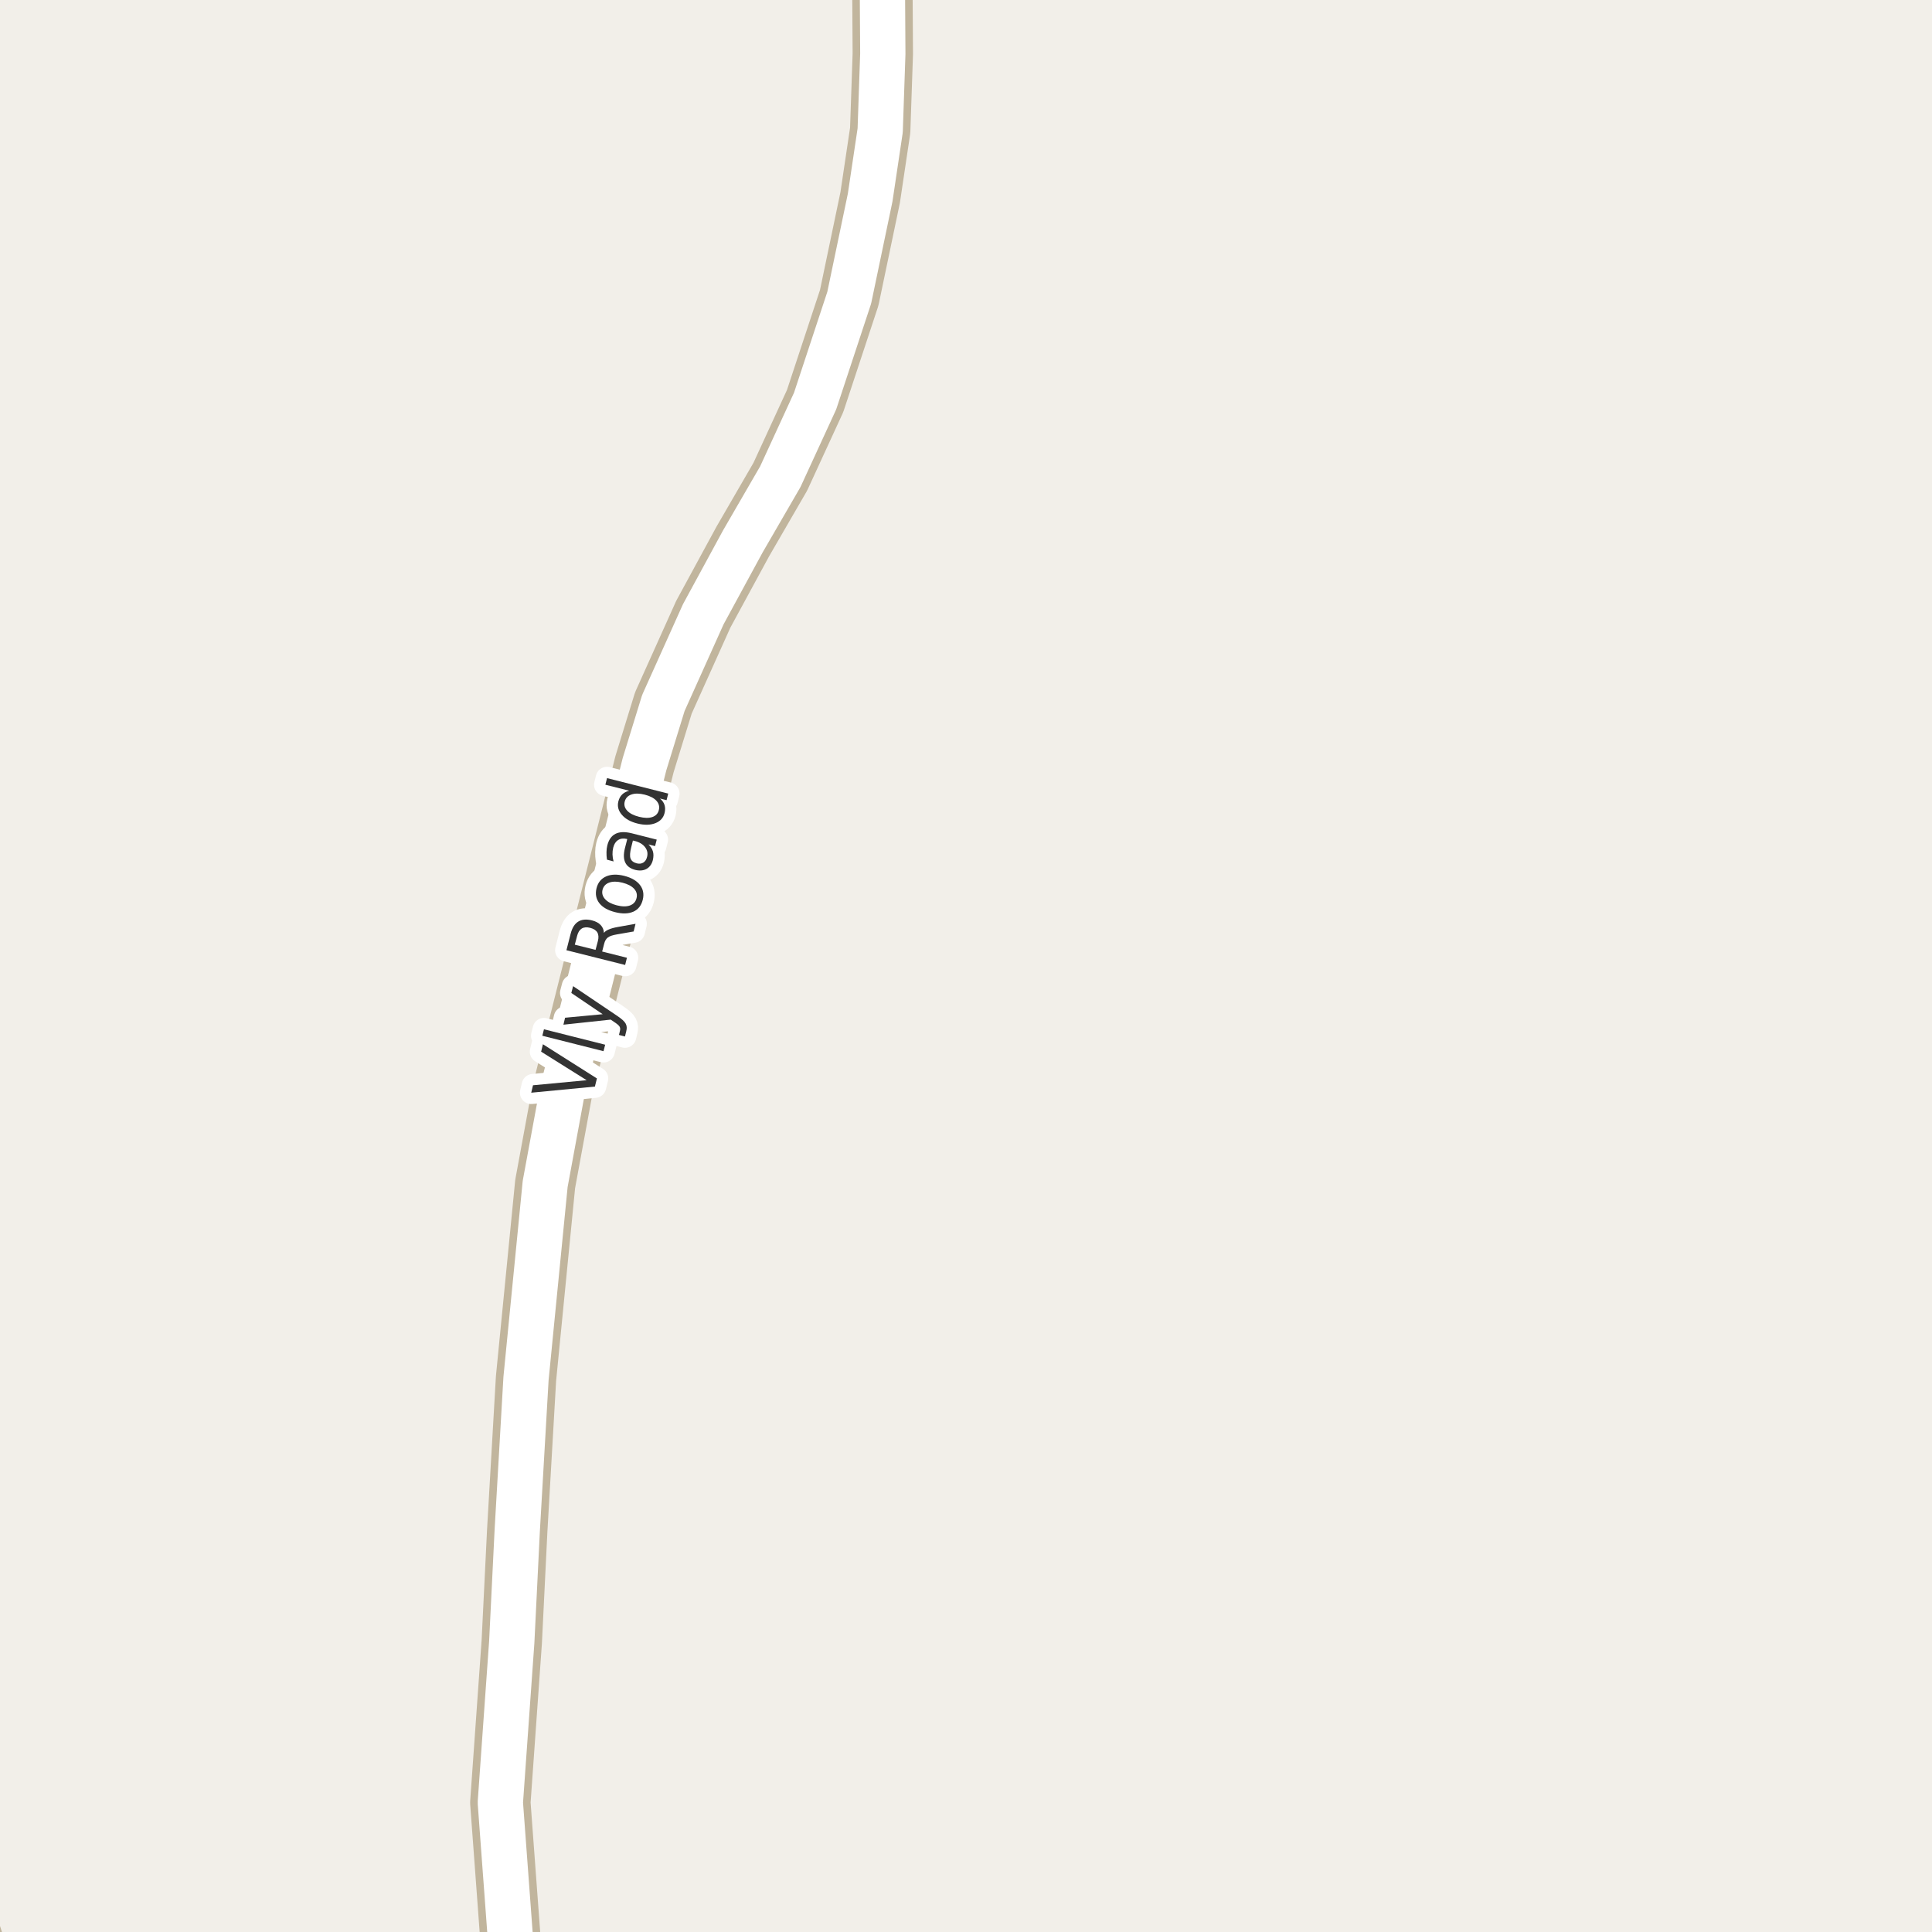 <?xml version="1.0" encoding="UTF-8"?>
<svg xmlns="http://www.w3.org/2000/svg" xmlns:xlink="http://www.w3.org/1999/xlink" width="256pt" height="256pt" viewBox="0 0 256 256" version="1.1">
<g id="surface2">
<rect x="0" y="0" width="256" height="256" style="fill:rgb(94.902%,93.725%,91.373%);fill-opacity:1;stroke:none;"/>
<path style="fill:none;stroke-width:8;stroke-linecap:round;stroke-linejoin:round;stroke:rgb(75.686%,70.98%,61.569%);stroke-opacity:1;stroke-miterlimit:10;" d="M -1.09 264 L -3.211 258.277 L -5.102 252.414 L -7.312 240.527 L -9 226.656 "/>
<path style="fill:none;stroke-width:8;stroke-linecap:round;stroke-linejoin:round;stroke:rgb(75.686%,70.98%,61.569%);stroke-opacity:1;stroke-miterlimit:10;" d="M 68.16 264 L 66.297 238.855 L 67.812 217.543 L 68.535 202.816 L 69.699 182.668 L 72.238 156.875 L 74.5 144.609 L 85.402 101.254 L 87.898 93.152 L 93.188 81.391 L 98.43 71.738 L 103.395 63.164 L 108.008 53.137 L 112.527 39.449 L 115.301 26.176 L 116.629 17.281 L 116.977 7.129 L 116.875 -9 "/>
<path style="fill:none;stroke-width:6;stroke-linecap:round;stroke-linejoin:round;stroke:rgb(100%,100%,100%);stroke-opacity:1;stroke-miterlimit:10;" d="M -1.09 264 L -3.211 258.277 L -5.102 252.414 L -7.312 240.527 L -9 226.656 "/>
<path style="fill:none;stroke-width:6;stroke-linecap:round;stroke-linejoin:round;stroke:rgb(100%,100%,100%);stroke-opacity:1;stroke-miterlimit:10;" d="M 68.16 264 L 66.297 238.855 L 67.812 217.543 L 68.535 202.816 L 69.699 182.668 L 72.238 156.875 L 74.5 144.609 L 85.402 101.254 L 87.898 93.152 L 93.188 81.391 L 98.43 71.738 L 103.395 63.164 L 108.008 53.137 L 112.527 39.449 L 115.301 26.176 L 116.629 17.281 L 116.977 7.129 L 116.875 -9 "/>
<path style="fill:none;stroke-width:3;stroke-linecap:round;stroke-linejoin:round;stroke:rgb(100%,100%,100%);stroke-opacity:1;stroke-miterlimit:10;" d="M 78.828 143.977 L 70.391 144.789 L 70.625 143.805 L 77.734 143.133 L 71.703 139.352 L 71.938 138.367 L 79.094 142.898 Z M 71.859 137.242 L 72.078 136.383 L 80.188 138.43 L 79.969 139.289 Z M 81.734 134.574 C 82.367 134.992 82.758 135.348 82.906 135.637 C 83.062 135.918 83.086 136.254 82.984 136.637 L 82.812 137.34 L 82.016 137.137 L 82.141 136.621 C 82.203 136.383 82.188 136.184 82.094 136.027 C 82 135.863 81.738 135.645 81.312 135.371 L 80.922 135.105 L 74.656 135.777 L 74.875 134.855 L 79.859 134.387 L 75.703 131.574 L 75.938 130.668 Z M 80.023 123.613 C 80.148 123.438 80.363 123.285 80.664 123.16 C 80.969 123.027 81.363 122.918 81.852 122.832 L 84.211 122.41 L 83.961 123.426 L 81.727 123.816 C 81.164 123.91 80.77 124.047 80.539 124.223 C 80.312 124.402 80.148 124.676 80.055 125.051 L 79.789 126.082 L 83.07 126.91 L 82.836 127.863 L 75.055 125.91 L 75.602 123.77 C 75.801 122.969 76.133 122.422 76.602 122.129 C 77.07 121.828 77.688 121.77 78.445 121.957 C 78.938 122.082 79.316 122.285 79.586 122.566 C 79.859 122.848 80.004 123.199 80.023 123.613 Z M 76.164 125.176 L 78.914 125.863 L 79.227 124.676 C 79.344 124.219 79.316 123.844 79.148 123.551 C 78.973 123.262 78.656 123.059 78.195 122.941 C 77.738 122.828 77.367 122.859 77.086 123.035 C 76.797 123.215 76.594 123.531 76.477 123.988 Z M 79.84 117.898 C 79.727 118.359 79.84 118.773 80.184 119.148 C 80.52 119.516 81.035 119.785 81.73 119.961 C 82.43 120.141 83.012 120.145 83.48 119.977 C 83.941 119.801 84.227 119.484 84.34 119.023 C 84.465 118.555 84.359 118.141 84.027 117.773 C 83.695 117.41 83.18 117.141 82.48 116.961 C 81.785 116.785 81.199 116.781 80.73 116.945 C 80.262 117.113 79.965 117.43 79.84 117.898 Z M 79.043 117.695 C 79.23 116.945 79.652 116.426 80.309 116.133 C 80.957 115.844 81.758 115.816 82.715 116.055 C 83.664 116.297 84.355 116.695 84.793 117.258 C 85.23 117.82 85.355 118.477 85.168 119.227 C 84.98 119.988 84.562 120.516 83.918 120.805 C 83.262 121.086 82.461 121.109 81.512 120.867 C 80.555 120.629 79.855 120.234 79.418 119.68 C 78.98 119.117 78.855 118.457 79.043 117.695 Z M 83.645 112.254 C 83.469 112.941 83.438 113.441 83.551 113.754 C 83.668 114.066 83.938 114.281 84.363 114.395 C 84.699 114.48 84.988 114.449 85.238 114.301 C 85.488 114.145 85.656 113.895 85.738 113.551 C 85.863 113.074 85.773 112.641 85.473 112.254 C 85.172 111.859 84.707 111.582 84.082 111.426 L 83.863 111.379 Z M 83.691 110.41 L 87.02 111.254 L 86.801 112.113 L 85.926 111.895 C 86.227 112.188 86.426 112.5 86.52 112.832 C 86.613 113.168 86.605 113.547 86.504 113.973 C 86.367 114.504 86.09 114.891 85.676 115.129 C 85.262 115.359 84.766 115.406 84.191 115.27 C 83.535 115.105 83.094 114.785 82.863 114.316 C 82.625 113.84 82.605 113.203 82.801 112.41 L 83.113 111.191 L 83.035 111.16 C 82.59 111.059 82.207 111.109 81.895 111.316 C 81.582 111.516 81.371 111.848 81.254 112.316 C 81.184 112.609 81.152 112.91 81.16 113.223 C 81.172 113.535 81.219 113.844 81.301 114.145 L 80.426 113.91 C 80.375 113.559 80.355 113.23 80.363 112.926 C 80.363 112.613 80.402 112.312 80.473 112.02 C 80.66 111.27 81.02 110.762 81.551 110.488 C 82.082 110.219 82.797 110.191 83.691 110.41 Z M 83.371 104.777 L 80.215 103.98 L 80.434 103.105 L 88.543 105.152 L 88.324 106.027 L 87.449 105.809 C 87.762 106.07 87.965 106.363 88.059 106.684 C 88.152 106.996 88.152 107.348 88.059 107.73 C 87.902 108.367 87.496 108.816 86.84 109.074 C 86.176 109.336 85.383 109.352 84.465 109.121 C 83.551 108.895 82.863 108.508 82.402 107.965 C 81.934 107.426 81.777 106.836 81.934 106.199 C 82.027 105.816 82.195 105.508 82.434 105.277 C 82.676 105.039 82.988 104.871 83.371 104.777 Z M 84.684 108.23 C 85.395 108.41 85.977 108.418 86.434 108.262 C 86.895 108.105 87.18 107.805 87.293 107.355 C 87.418 106.887 87.312 106.473 86.98 106.105 C 86.648 105.742 86.129 105.473 85.418 105.293 C 84.711 105.117 84.129 105.113 83.668 105.277 C 83.199 105.434 82.902 105.746 82.777 106.215 C 82.664 106.664 82.777 107.07 83.121 107.434 C 83.457 107.789 83.977 108.055 84.684 108.23 Z M 84.684 108.23 "/>
<path style=" stroke:none;fill-rule:evenodd;fill:rgb(20%,20%,20%);fill-opacity:1;" d="M 78.828 143.977 L 70.391 144.789 L 70.625 143.805 L 77.734 143.133 L 71.703 139.352 L 71.938 138.367 L 79.094 142.898 Z M 71.859 137.242 L 72.078 136.383 L 80.188 138.43 L 79.969 139.289 Z M 81.734 134.574 C 82.367 134.992 82.758 135.348 82.906 135.637 C 83.062 135.918 83.086 136.254 82.984 136.637 L 82.812 137.34 L 82.016 137.137 L 82.141 136.621 C 82.203 136.383 82.188 136.184 82.094 136.027 C 82 135.863 81.738 135.645 81.312 135.371 L 80.922 135.105 L 74.656 135.777 L 74.875 134.855 L 79.859 134.387 L 75.703 131.574 L 75.938 130.668 Z M 80.023 123.613 C 80.148 123.438 80.363 123.285 80.664 123.16 C 80.969 123.027 81.363 122.918 81.852 122.832 L 84.211 122.41 L 83.961 123.426 L 81.727 123.816 C 81.164 123.91 80.77 124.047 80.539 124.223 C 80.312 124.402 80.148 124.676 80.055 125.051 L 79.789 126.082 L 83.07 126.91 L 82.836 127.863 L 75.055 125.91 L 75.602 123.77 C 75.801 122.969 76.133 122.422 76.602 122.129 C 77.07 121.828 77.688 121.77 78.445 121.957 C 78.938 122.082 79.316 122.285 79.586 122.566 C 79.859 122.848 80.004 123.199 80.023 123.613 Z M 76.164 125.176 L 78.914 125.863 L 79.227 124.676 C 79.344 124.219 79.316 123.844 79.148 123.551 C 78.973 123.262 78.656 123.059 78.195 122.941 C 77.738 122.828 77.367 122.859 77.086 123.035 C 76.797 123.215 76.594 123.531 76.477 123.988 Z M 79.84 117.898 C 79.727 118.359 79.84 118.773 80.184 119.148 C 80.52 119.516 81.035 119.785 81.73 119.961 C 82.43 120.141 83.012 120.145 83.48 119.977 C 83.941 119.801 84.227 119.484 84.34 119.023 C 84.465 118.555 84.359 118.141 84.027 117.773 C 83.695 117.41 83.18 117.141 82.48 116.961 C 81.785 116.785 81.199 116.781 80.73 116.945 C 80.262 117.113 79.965 117.43 79.84 117.898 Z M 79.043 117.695 C 79.23 116.945 79.652 116.426 80.309 116.133 C 80.957 115.844 81.758 115.816 82.715 116.055 C 83.664 116.297 84.355 116.695 84.793 117.258 C 85.23 117.82 85.355 118.477 85.168 119.227 C 84.98 119.988 84.562 120.516 83.918 120.805 C 83.262 121.086 82.461 121.109 81.512 120.867 C 80.555 120.629 79.855 120.234 79.418 119.68 C 78.98 119.117 78.855 118.457 79.043 117.695 Z M 83.645 112.254 C 83.469 112.941 83.438 113.441 83.551 113.754 C 83.668 114.066 83.938 114.281 84.363 114.395 C 84.699 114.48 84.988 114.449 85.238 114.301 C 85.488 114.145 85.656 113.895 85.738 113.551 C 85.863 113.074 85.773 112.641 85.473 112.254 C 85.172 111.859 84.707 111.582 84.082 111.426 L 83.863 111.379 Z M 83.691 110.41 L 87.02 111.254 L 86.801 112.113 L 85.926 111.895 C 86.227 112.188 86.426 112.5 86.52 112.832 C 86.613 113.168 86.605 113.547 86.504 113.973 C 86.367 114.504 86.09 114.891 85.676 115.129 C 85.262 115.359 84.766 115.406 84.191 115.27 C 83.535 115.105 83.094 114.785 82.863 114.316 C 82.625 113.84 82.605 113.203 82.801 112.41 L 83.113 111.191 L 83.035 111.16 C 82.59 111.059 82.207 111.109 81.895 111.316 C 81.582 111.516 81.371 111.848 81.254 112.316 C 81.184 112.609 81.152 112.91 81.16 113.223 C 81.172 113.535 81.219 113.844 81.301 114.145 L 80.426 113.91 C 80.375 113.559 80.355 113.23 80.363 112.926 C 80.363 112.613 80.402 112.312 80.473 112.02 C 80.66 111.27 81.02 110.762 81.551 110.488 C 82.082 110.219 82.797 110.191 83.691 110.41 Z M 83.371 104.777 L 80.215 103.98 L 80.434 103.105 L 88.543 105.152 L 88.324 106.027 L 87.449 105.809 C 87.762 106.07 87.965 106.363 88.059 106.684 C 88.152 106.996 88.152 107.348 88.059 107.73 C 87.902 108.367 87.496 108.816 86.84 109.074 C 86.176 109.336 85.383 109.352 84.465 109.121 C 83.551 108.895 82.863 108.508 82.402 107.965 C 81.934 107.426 81.777 106.836 81.934 106.199 C 82.027 105.816 82.195 105.508 82.434 105.277 C 82.676 105.039 82.988 104.871 83.371 104.777 Z M 84.684 108.23 C 85.395 108.41 85.977 108.418 86.434 108.262 C 86.895 108.105 87.18 107.805 87.293 107.355 C 87.418 106.887 87.312 106.473 86.98 106.105 C 86.648 105.742 86.129 105.473 85.418 105.293 C 84.711 105.117 84.129 105.113 83.668 105.277 C 83.199 105.434 82.902 105.746 82.777 106.215 C 82.664 106.664 82.777 107.07 83.121 107.434 C 83.457 107.789 83.977 108.055 84.684 108.23 Z M 84.684 108.23 "/>
</g>
</svg>


